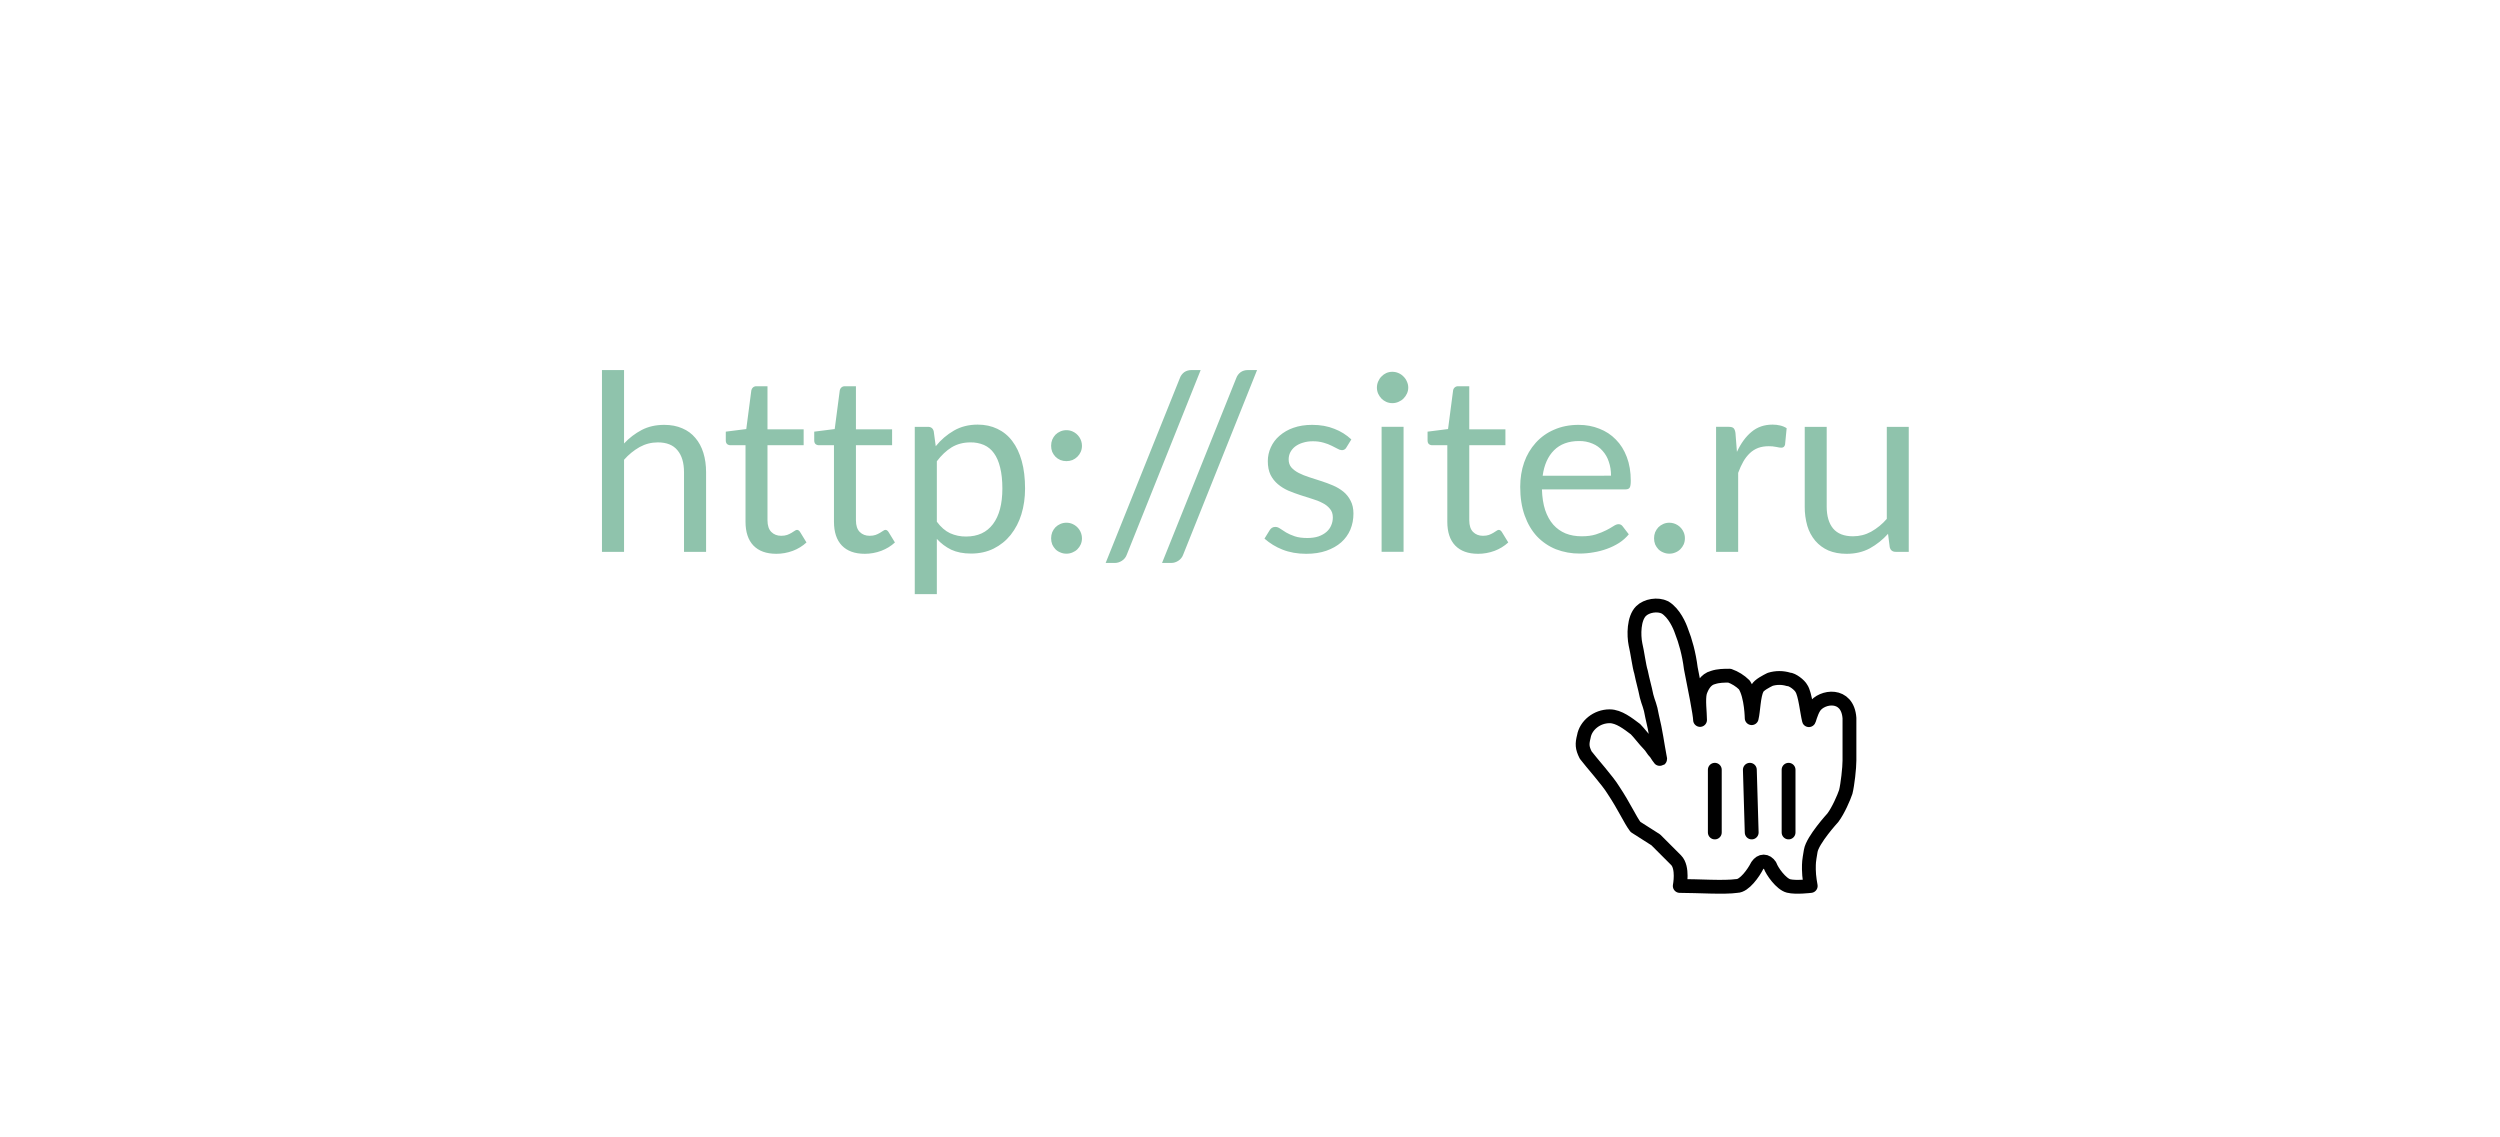 <svg width="233" height="106" viewBox="0 0 233 106" fill="none" xmlns="http://www.w3.org/2000/svg">
<g clip-path="url(#clip0_11_295)">
<g filter="url(#filter0_d_11_295)">
<path d="M199.436 21H33.697C31.655 21 30 22.655 30 24.697V63.036C30 65.078 31.655 66.733 33.697 66.733H199.436C201.478 66.733 203.133 65.078 203.133 63.036V24.697C203.133 22.655 201.478 21 199.436 21Z" fill="white"/>
</g>
<path d="M58.16 41.334C58.636 40.822 59.196 40.394 59.816 40.069C60.422 39.754 61.119 39.597 61.909 39.597C62.545 39.597 63.105 39.705 63.588 39.919C64.078 40.126 64.485 40.425 64.807 40.816C65.137 41.199 65.386 41.663 65.555 42.208C65.723 42.752 65.807 43.354 65.807 44.013V51.431H63.75V44.013C63.75 43.132 63.547 42.449 63.14 41.966C62.742 41.476 62.132 41.23 61.312 41.23C60.706 41.23 60.139 41.376 59.61 41.667C59.064 41.978 58.574 42.379 58.161 42.852V51.431H56.103V34.49H58.161V41.333L58.16 41.334ZM72.346 51.614C71.426 51.614 70.716 51.358 70.218 50.844C69.728 50.33 69.482 49.591 69.482 48.624V41.494H68.08C67.968 41.497 67.858 41.461 67.77 41.391C67.686 41.315 67.643 41.2 67.643 41.046V40.23L69.553 39.988L70.023 36.388C70.041 36.282 70.094 36.186 70.173 36.113C70.262 36.035 70.377 35.993 70.495 35.998H71.53V40.011H74.9V41.495H71.53V48.487C71.53 48.977 71.65 49.342 71.887 49.579C72.125 49.817 72.431 49.936 72.807 49.936C73.022 49.936 73.206 49.909 73.359 49.856C73.502 49.803 73.641 49.737 73.773 49.66C73.888 49.59 73.983 49.53 74.06 49.476C74.145 49.414 74.218 49.384 74.279 49.384C74.386 49.384 74.482 49.449 74.566 49.579L75.164 50.557C74.793 50.898 74.36 51.163 73.888 51.339C73.395 51.522 72.873 51.615 72.347 51.615L72.346 51.614ZM80.589 51.614C79.669 51.614 78.959 51.358 78.462 50.844C77.971 50.33 77.726 49.591 77.726 48.624V41.494H76.323C76.211 41.498 76.101 41.461 76.013 41.391C75.928 41.315 75.886 41.2 75.886 41.046V40.23L77.795 39.988L78.266 36.388C78.284 36.282 78.337 36.186 78.416 36.113C78.505 36.035 78.62 35.993 78.738 35.998H79.773V40.011H83.143V41.495H79.773V48.487C79.773 48.977 79.891 49.342 80.129 49.579C80.367 49.817 80.673 49.936 81.049 49.936C81.264 49.936 81.448 49.909 81.601 49.856C81.745 49.803 81.883 49.737 82.015 49.66C82.13 49.59 82.225 49.53 82.303 49.476C82.387 49.414 82.46 49.384 82.521 49.384C82.628 49.384 82.724 49.449 82.809 49.579L83.407 50.557C83.054 50.887 82.628 51.147 82.13 51.339C81.637 51.522 81.116 51.615 80.59 51.615L80.589 51.614ZM87.314 48.624C87.69 49.131 88.1 49.487 88.544 49.694C89.014 49.906 89.525 50.012 90.04 50.004C91.128 50.004 91.964 49.618 92.547 48.844C93.129 48.069 93.421 46.964 93.421 45.531C93.421 44.772 93.351 44.121 93.214 43.576C93.084 43.032 92.892 42.587 92.639 42.242C92.405 41.905 92.082 41.639 91.707 41.472C91.311 41.305 90.884 41.223 90.454 41.23C89.787 41.23 89.2 41.384 88.694 41.69C88.196 41.997 87.736 42.43 87.314 42.99V48.624ZM87.211 41.587C87.682 40.998 88.259 40.503 88.913 40.127C89.557 39.758 90.293 39.574 91.121 39.574C91.795 39.574 92.405 39.704 92.949 39.965C93.5 40.224 93.979 40.615 94.341 41.104C94.724 41.602 95.019 42.223 95.226 42.967C95.433 43.71 95.536 44.565 95.536 45.531C95.536 46.39 95.422 47.191 95.192 47.935C94.982 48.632 94.643 49.283 94.192 49.855C93.762 50.392 93.232 50.817 92.604 51.132C91.984 51.438 91.282 51.592 90.5 51.592C89.787 51.592 89.173 51.472 88.66 51.235C88.151 50.987 87.694 50.644 87.314 50.223V55.375H85.256V39.781H86.486C86.778 39.781 86.958 39.923 87.026 40.207L87.211 41.587ZM97.964 50.166C97.964 49.966 97.999 49.779 98.068 49.602C98.144 49.426 98.244 49.272 98.367 49.142C98.497 49.012 98.65 48.908 98.827 48.832C99.003 48.755 99.191 48.717 99.39 48.717C99.59 48.717 99.778 48.755 99.954 48.832C100.215 48.945 100.437 49.131 100.595 49.368C100.752 49.604 100.837 49.882 100.839 50.166C100.839 50.373 100.801 50.564 100.724 50.741C100.649 50.908 100.544 51.06 100.414 51.189C100.284 51.319 100.13 51.419 99.954 51.489C99.776 51.566 99.584 51.605 99.39 51.603C99.191 51.603 99.003 51.565 98.827 51.488C98.654 51.422 98.498 51.32 98.367 51.189C98.243 51.057 98.142 50.906 98.067 50.741C97.997 50.557 97.962 50.362 97.964 50.166ZM97.964 41.541C97.964 41.341 97.999 41.154 98.068 40.977C98.144 40.801 98.244 40.647 98.367 40.517C98.497 40.387 98.65 40.283 98.827 40.207C99.003 40.13 99.191 40.092 99.39 40.092C99.59 40.092 99.778 40.13 99.954 40.207C100.215 40.32 100.437 40.506 100.595 40.743C100.752 40.979 100.837 41.257 100.839 41.541C100.839 41.748 100.801 41.939 100.724 42.116C100.573 42.457 100.297 42.728 99.954 42.875C99.774 42.944 99.583 42.979 99.39 42.978C99.191 42.978 99.003 42.944 98.827 42.875C98.656 42.802 98.499 42.697 98.367 42.565C98.243 42.433 98.141 42.281 98.067 42.115C97.997 41.932 97.962 41.737 97.964 41.541ZM105.025 51.672C104.942 51.92 104.776 52.131 104.554 52.27C104.347 52.4 104.132 52.466 103.91 52.466H103.047L109.959 35.25C110.036 35.025 110.181 34.828 110.373 34.687C110.565 34.557 110.783 34.491 111.028 34.491H111.902L105.025 51.672ZM110.281 51.672C110.198 51.92 110.031 52.131 109.81 52.27C109.603 52.4 109.388 52.466 109.166 52.466H108.303L115.215 35.25C115.292 35.025 115.437 34.828 115.629 34.687C115.82 34.557 116.039 34.491 116.284 34.491H117.158L110.281 51.672ZM125.485 41.702C125.446 41.781 125.385 41.846 125.31 41.891C125.235 41.936 125.148 41.958 125.06 41.955C124.921 41.947 124.786 41.904 124.669 41.828C124.493 41.728 124.312 41.636 124.128 41.552C123.889 41.432 123.639 41.336 123.381 41.265C123.045 41.167 122.696 41.12 122.346 41.127C122.03 41.123 121.715 41.169 121.414 41.265C121.157 41.34 120.915 41.46 120.701 41.621C120.515 41.767 120.362 41.951 120.253 42.161C120.153 42.361 120.103 42.58 120.103 42.817C120.103 43.117 120.187 43.365 120.356 43.565C120.532 43.764 120.762 43.937 121.046 44.082C121.33 44.228 121.652 44.358 122.012 44.473C122.372 44.581 122.74 44.699 123.116 44.83C123.499 44.952 123.871 45.09 124.232 45.244C124.592 45.397 124.914 45.589 125.198 45.819C125.481 46.049 125.707 46.332 125.876 46.669C126.052 46.999 126.141 47.398 126.141 47.866C126.141 48.402 126.045 48.901 125.853 49.361C125.661 49.814 125.37 50.218 125.002 50.545C124.626 50.875 124.166 51.135 123.622 51.327C123.078 51.519 122.449 51.615 121.736 51.615C120.923 51.615 120.187 51.485 119.528 51.224C118.913 50.983 118.345 50.636 117.849 50.2L118.332 49.418C118.386 49.325 118.461 49.247 118.551 49.188C118.648 49.131 118.76 49.103 118.873 49.108C119.011 49.108 119.156 49.161 119.31 49.268C119.463 49.376 119.647 49.495 119.862 49.625C120.084 49.755 120.352 49.875 120.667 49.982C120.981 50.089 121.372 50.142 121.84 50.142C122.238 50.142 122.587 50.092 122.886 49.993C123.185 49.886 123.434 49.744 123.634 49.568C123.833 49.391 123.979 49.188 124.071 48.958C124.17 48.728 124.22 48.483 124.22 48.222C124.22 47.9 124.132 47.636 123.956 47.429C123.772 47.202 123.54 47.018 123.277 46.889C122.966 46.724 122.639 46.593 122.3 46.497C121.928 46.379 121.556 46.26 121.184 46.141C120.807 46.018 120.435 45.88 120.069 45.727C119.721 45.574 119.395 45.373 119.103 45.129C118.816 44.888 118.581 44.59 118.413 44.255C118.244 43.902 118.16 43.476 118.16 42.978C118.16 42.533 118.252 42.108 118.436 41.702C118.621 41.286 118.896 40.917 119.241 40.621C119.622 40.29 120.063 40.036 120.54 39.873C121.054 39.689 121.64 39.597 122.3 39.597C123.066 39.597 123.752 39.72 124.358 39.965C124.947 40.188 125.486 40.524 125.945 40.955L125.485 41.702ZM130.812 39.782V51.43H128.765V39.78H130.812V39.782ZM131.249 36.124C131.249 36.324 131.207 36.511 131.123 36.688C131.044 36.859 130.935 37.015 130.801 37.148C130.67 37.278 130.513 37.381 130.329 37.458C130.151 37.535 129.96 37.574 129.766 37.573C129.566 37.573 129.379 37.535 129.202 37.458C129.035 37.383 128.883 37.278 128.754 37.148C128.625 37.013 128.52 36.858 128.443 36.688C128.366 36.51 128.327 36.318 128.328 36.124C128.328 35.924 128.367 35.737 128.443 35.561C128.52 35.377 128.623 35.219 128.754 35.089C128.884 34.951 129.034 34.844 129.202 34.767C129.38 34.69 129.572 34.651 129.766 34.652C129.965 34.652 130.153 34.69 130.329 34.767C130.513 34.844 130.67 34.951 130.801 35.089C130.939 35.219 131.046 35.377 131.123 35.561C131.207 35.737 131.249 35.925 131.249 36.124ZM137.752 51.614C136.832 51.614 136.123 51.358 135.625 50.844C135.134 50.33 134.889 49.591 134.889 48.624V41.494H133.486C133.373 41.498 133.263 41.461 133.175 41.391C133.091 41.315 133.049 41.2 133.049 41.046V40.23L134.958 39.988L135.429 36.388C135.446 36.276 135.503 36.174 135.59 36.102C135.677 36.03 135.788 35.992 135.901 35.997H136.936V40.011H140.305V41.495H136.936V48.487C136.936 48.977 137.055 49.342 137.292 49.579C137.53 49.817 137.837 49.936 138.212 49.936C138.427 49.936 138.611 49.909 138.764 49.856C138.907 49.803 139.046 49.737 139.178 49.66C139.293 49.59 139.389 49.53 139.466 49.476C139.55 49.414 139.623 49.384 139.684 49.384C139.792 49.384 139.887 49.449 139.972 49.579L140.57 50.557C140.199 50.898 139.765 51.163 139.293 51.339C138.8 51.522 138.278 51.616 137.752 51.615V51.614ZM150.148 44.335C150.148 43.86 150.079 43.427 149.941 43.035C149.822 42.656 149.622 42.306 149.355 42.012C149.101 41.72 148.782 41.491 148.423 41.345C148.027 41.178 147.6 41.096 147.17 41.104C146.189 41.104 145.41 41.391 144.835 41.966C144.268 42.533 143.915 43.323 143.777 44.336L150.148 44.335ZM151.804 49.798C151.544 50.111 151.238 50.383 150.896 50.603C150.538 50.828 150.156 51.013 149.757 51.155C149.354 51.302 148.938 51.41 148.515 51.477C148.094 51.553 147.667 51.591 147.239 51.592C146.477 51.6 145.72 51.463 145.008 51.189C144.343 50.92 143.743 50.512 143.248 49.993C142.758 49.464 142.374 48.813 142.098 48.038C141.822 47.264 141.684 46.375 141.684 45.37C141.684 44.557 141.807 43.798 142.052 43.093C142.288 42.418 142.655 41.797 143.133 41.265C143.608 40.738 144.193 40.321 144.847 40.045C145.522 39.747 146.281 39.597 147.124 39.597C147.822 39.597 148.466 39.716 149.056 39.954C149.654 40.184 150.168 40.521 150.597 40.966C151.034 41.403 151.375 41.947 151.62 42.599C151.866 43.243 151.988 43.979 151.988 44.807C151.988 45.129 151.954 45.343 151.885 45.451C151.816 45.558 151.686 45.611 151.494 45.611H143.708C143.731 46.348 143.831 46.988 144.007 47.532C144.191 48.077 144.444 48.532 144.766 48.901C145.088 49.261 145.472 49.533 145.916 49.717C146.361 49.894 146.859 49.982 147.411 49.982C147.925 49.982 148.366 49.924 148.734 49.809C149.11 49.687 149.432 49.556 149.7 49.419C149.929 49.304 150.151 49.177 150.367 49.039C150.551 48.916 150.708 48.855 150.838 48.855C150.914 48.852 150.99 48.868 151.059 48.902C151.127 48.936 151.186 48.987 151.229 49.05L151.804 49.798ZM154.158 50.166C154.158 49.966 154.192 49.779 154.261 49.602C154.338 49.426 154.438 49.272 154.56 49.142C154.691 49.012 154.844 48.908 155.02 48.832C155.197 48.755 155.385 48.717 155.584 48.717C155.869 48.719 156.146 48.803 156.383 48.961C156.62 49.118 156.806 49.342 156.918 49.603C156.995 49.778 157.033 49.966 157.033 50.166C157.033 50.373 156.995 50.564 156.918 50.741C156.841 50.909 156.738 51.059 156.607 51.189C156.477 51.319 156.324 51.419 156.147 51.489C155.969 51.566 155.778 51.604 155.584 51.603C155.385 51.603 155.197 51.565 155.02 51.488C154.848 51.421 154.691 51.319 154.56 51.189C154.437 51.057 154.336 50.906 154.261 50.741C154.191 50.557 154.156 50.362 154.158 50.166ZM161.882 42.116C162.25 41.318 162.702 40.697 163.239 40.253C163.776 39.8 164.431 39.574 165.205 39.574C165.451 39.574 165.685 39.601 165.907 39.654C166.137 39.708 166.34 39.793 166.516 39.908L166.367 41.438C166.321 41.628 166.206 41.725 166.022 41.725C165.915 41.725 165.757 41.702 165.55 41.655C165.32 41.607 165.084 41.584 164.849 41.587C164.481 41.587 164.151 41.64 163.86 41.747C163.574 41.856 163.312 42.02 163.089 42.231C162.849 42.461 162.644 42.724 162.48 43.013C162.304 43.319 162.143 43.672 161.997 44.071V51.431H159.938V39.78H161.111C161.334 39.78 161.487 39.822 161.571 39.907C161.656 39.991 161.713 40.137 161.744 40.344L161.882 42.114V42.116ZM177.896 39.781V51.431H176.677C176.385 51.431 176.201 51.289 176.125 51.005L175.964 49.752C175.477 50.297 174.901 50.755 174.262 51.109C173.633 51.446 172.912 51.615 172.1 51.615C171.463 51.615 170.9 51.511 170.409 51.305C169.941 51.101 169.524 50.794 169.19 50.407C168.848 50 168.593 49.526 168.443 49.016C168.276 48.429 168.194 47.821 168.201 47.21V39.781H170.248V47.211C170.248 48.091 170.448 48.774 170.846 49.257C171.253 49.74 171.87 49.982 172.698 49.982C173.303 49.982 173.867 49.84 174.388 49.556C174.941 49.245 175.435 48.84 175.849 48.36V39.781H177.896Z" fill="#8FC3AC"/>
<path d="M152.427 77.07C151.911 76.383 151.395 75.18 150.364 73.632C149.848 72.772 148.301 71.053 147.785 70.366C147.441 69.678 147.441 69.334 147.613 68.646C147.785 67.616 148.816 66.756 150.02 66.756C150.879 66.756 151.739 67.443 152.427 67.959C152.77 68.303 153.286 68.99 153.63 69.334C153.974 69.678 153.974 69.85 154.318 70.194C154.661 70.71 154.833 71.054 154.661 70.366C154.49 69.506 154.318 68.131 153.974 66.756C153.802 65.724 153.63 65.552 153.458 64.864C153.286 64.004 153.114 63.489 152.942 62.629C152.77 62.114 152.598 60.739 152.427 60.051C152.255 59.191 152.255 57.644 152.942 56.956C153.458 56.441 154.49 56.269 155.177 56.612C156.037 57.128 156.553 58.332 156.724 58.847C157.068 59.707 157.412 60.91 157.584 62.286C157.928 64.005 158.444 66.584 158.444 67.099C158.444 66.412 158.272 65.209 158.444 64.521C158.616 64.005 158.959 63.317 159.647 63.145C160.163 62.973 160.678 62.973 161.194 62.973C161.71 63.156 162.18 63.449 162.57 63.833C163.257 64.864 163.257 67.099 163.257 66.927C163.429 66.24 163.429 64.864 163.773 64.177C163.945 63.833 164.633 63.489 164.976 63.317C165.536 63.145 166.136 63.145 166.696 63.317C167.039 63.317 167.727 63.833 167.899 64.177C168.243 64.692 168.415 66.412 168.587 67.099C168.587 67.271 168.759 66.412 169.102 65.896C169.79 64.864 172.197 64.521 172.369 66.927V70.882C172.369 71.569 172.197 73.116 172.025 73.804C171.853 74.32 171.337 75.524 170.822 76.211C170.822 76.211 168.93 78.274 168.759 79.305C168.587 80.337 168.587 80.337 168.587 81.025C168.587 81.712 168.759 82.572 168.759 82.572C168.759 82.572 167.383 82.744 166.696 82.572C166.008 82.4 165.148 81.196 164.976 80.681C164.633 80.165 164.117 80.165 163.773 80.681C163.429 81.368 162.57 82.571 161.882 82.571C160.678 82.744 158.272 82.571 156.553 82.571C156.553 82.571 156.896 80.853 156.209 80.165L154.318 78.274L152.427 77.07Z" fill="white"/>
<path d="M152.427 77.07C151.911 76.383 151.395 75.18 150.364 73.632C149.848 72.772 148.301 71.053 147.785 70.366C147.441 69.678 147.441 69.334 147.613 68.646C147.785 67.616 148.816 66.756 150.02 66.756C150.879 66.756 151.739 67.443 152.427 67.959C152.77 68.303 153.286 68.99 153.63 69.334C153.974 69.678 153.974 69.85 154.318 70.194C154.661 70.71 154.833 71.054 154.661 70.366C154.49 69.506 154.318 68.131 153.974 66.756C153.802 65.724 153.63 65.552 153.458 64.864C153.286 64.004 153.114 63.489 152.942 62.629C152.77 62.114 152.598 60.739 152.427 60.051C152.255 59.191 152.255 57.644 152.942 56.956C153.458 56.441 154.49 56.269 155.177 56.612C156.037 57.128 156.553 58.332 156.724 58.847C157.068 59.707 157.412 60.91 157.584 62.286C157.928 64.005 158.444 66.584 158.444 67.099C158.444 66.412 158.272 65.209 158.444 64.521C158.616 64.005 158.959 63.317 159.647 63.145C160.163 62.973 160.678 62.973 161.194 62.973C161.71 63.156 162.18 63.449 162.57 63.833C163.257 64.864 163.257 67.099 163.257 66.927C163.429 66.24 163.429 64.864 163.773 64.177C163.945 63.833 164.633 63.489 164.976 63.317C165.536 63.145 166.136 63.145 166.696 63.317C167.039 63.317 167.727 63.833 167.899 64.177C168.243 64.692 168.415 66.412 168.587 67.099C168.587 67.271 168.759 66.412 169.102 65.896C169.79 64.864 172.197 64.521 172.369 66.927V70.882C172.369 71.569 172.197 73.116 172.025 73.804C171.853 74.32 171.337 75.524 170.822 76.211C170.822 76.211 168.93 78.274 168.759 79.305C168.587 80.337 168.587 80.337 168.587 81.025C168.587 81.712 168.759 82.572 168.759 82.572C168.759 82.572 167.383 82.744 166.696 82.572C166.008 82.4 165.148 81.196 164.976 80.681C164.633 80.165 164.117 80.165 163.773 80.681C163.429 81.368 162.57 82.571 161.882 82.571C160.678 82.744 158.272 82.571 156.553 82.571C156.553 82.571 156.896 80.853 156.209 80.165L154.318 78.274L152.427 77.07Z" stroke="black" stroke-width="1.289" stroke-linecap="round" stroke-linejoin="round"/>
<path d="M166.695 77.586V71.741M163.258 77.586L163.086 71.741M159.82 71.741V77.586" stroke="black" stroke-width="1.289" stroke-linecap="round"/>
</g>
<defs>
<filter id="filter0_d_11_295" x="0.428" y="0.3" width="232.277" height="104.877" filterUnits="userSpaceOnUse" color-interpolation-filters="sRGB">
<feFlood flood-opacity="0" result="BackgroundImageFix"/>
<feColorMatrix in="SourceAlpha" type="matrix" values="0 0 0 0 0 0 0 0 0 0 0 0 0 0 0 0 0 0 127 0" result="hardAlpha"/>
<feOffset dy="8.872"/>
<feGaussianBlur stdDeviation="14.786"/>
<feColorMatrix type="matrix" values="0 0 0 0 0.245 0 0 0 0 0.324 0 0 0 0 0.615 0 0 0 0.12 0"/>
<feBlend mode="normal" in2="BackgroundImageFix" result="effect1_dropShadow_11_295"/>
<feBlend mode="normal" in="SourceGraphic" in2="effect1_dropShadow_11_295" result="shape"/>
</filter>
<clipPath id="clip0_11_295">
<rect width="233" height="106" fill="white"/>
</clipPath>
</defs>
</svg>
